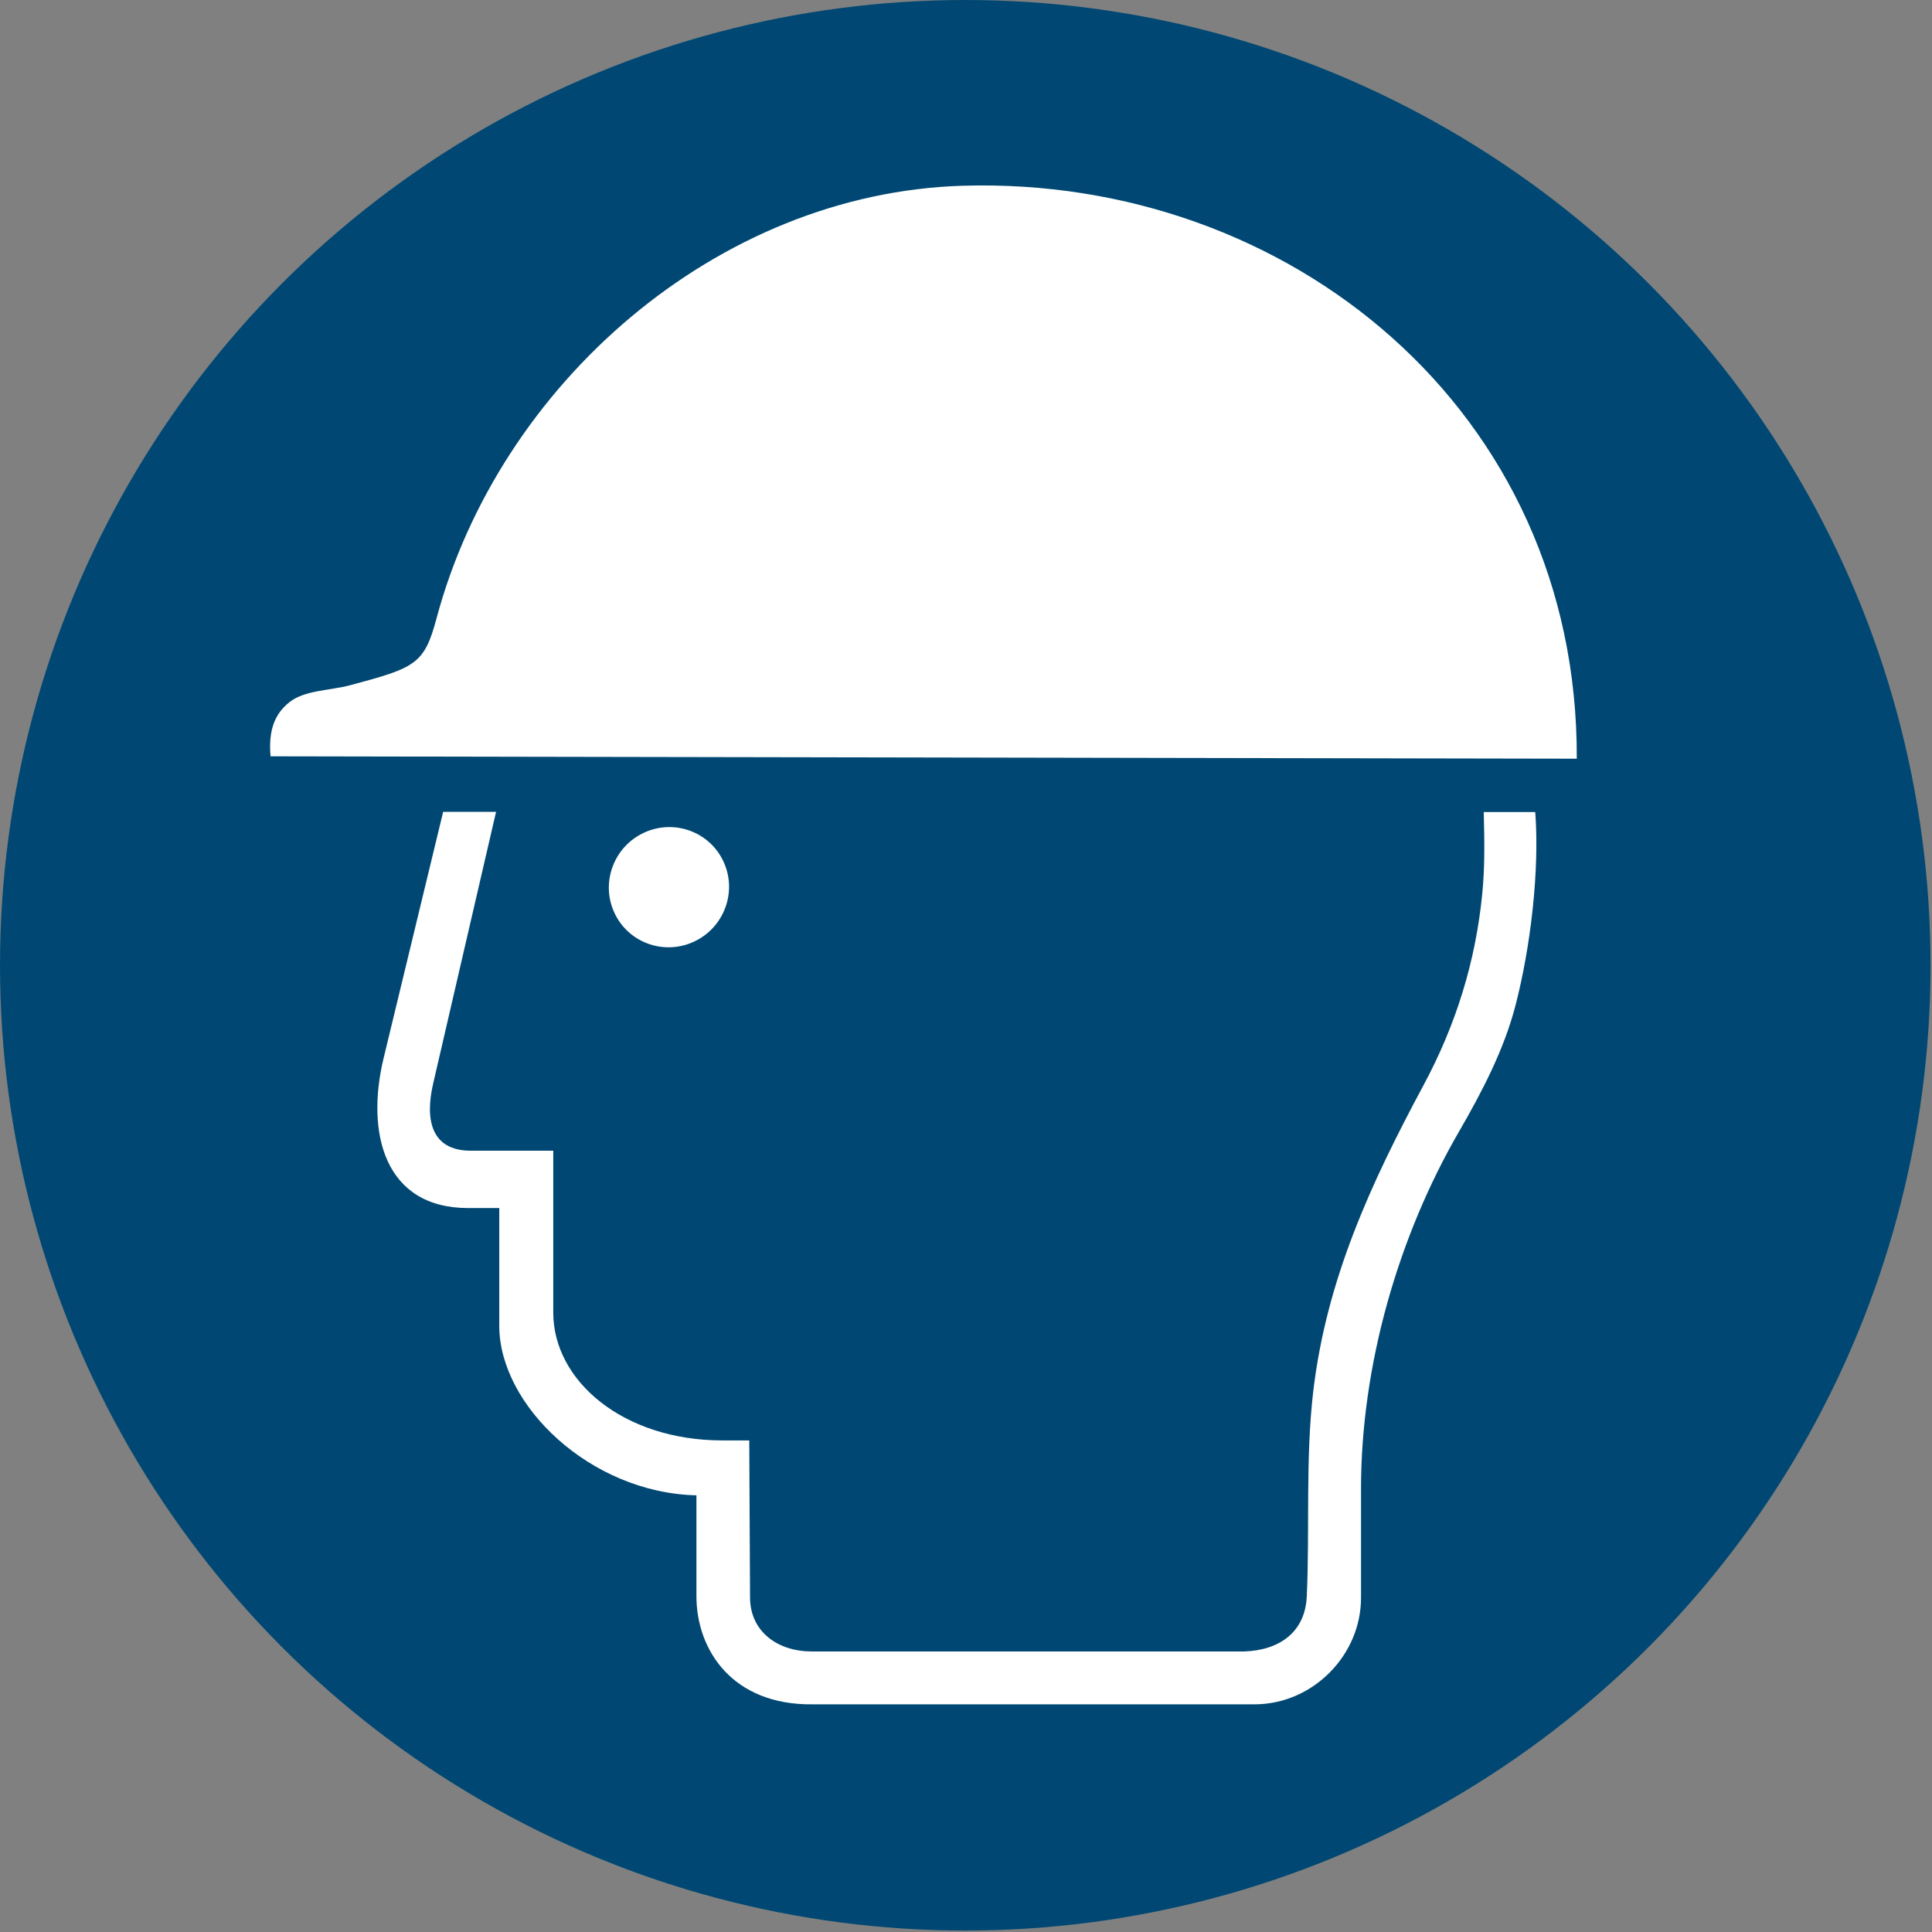 <?xml version="1.0" encoding="UTF-8"?>
<!DOCTYPE svg PUBLIC "-//W3C//DTD SVG 1.1//EN" "http://www.w3.org/Graphics/SVG/1.1/DTD/svg11.dtd">
<!-- Creator: Corel DESIGNER -->
<svg xmlns="http://www.w3.org/2000/svg" xml:space="preserve" width="40mm" height="40mm" version="1.1" style="shape-rendering:geometricPrecision; text-rendering:geometricPrecision; image-rendering:optimizeQuality; fill-rule:evenodd; clip-rule:evenodd"
viewBox="0 0 2000 2000"
 xmlns:xlink="http://www.w3.org/1999/xlink"
 xmlns:xodm="http://www.corel.com/coreldraw/odm/2003">
 <rect x="0" y="0" width="2000" height="2000" fill="#808080" stroke="none"/>
 <defs>
  <style type="text/css">
   <![CDATA[
    .fil0 {fill:#004873}
    .fil1 {fill:white}
   ]]>
  </style>
 </defs>
<symbol id="ISO_x0020_7010_x0020_M014" viewBox="-3750 4425 3500 3500">
 <circle class="fil0" cx="-2000" cy="6175" r="1750"/>
 <path class="fil1" d="M-3259.51 5796.15l2368.12 4.32c2.64,-632.14 -523.71,-1056.14 -1112.53,-1038.75 -446.82,13.18 -841.23,360.4 -954.6,784.12 -22.36,83.56 -37.99,89.74 -156.98,121.52 -35.88,9.59 -81.73,8.78 -109.29,30.28 -27.56,21.5 -38.75,51.82 -34.73,98.5zm414.66 819.02l0 213.62c0,143.14 164.26,302.56 357.44,307.16l0 182.75c0,98.08 65.72,197.86 210.53,196.17l801.65 0c104.98,-0.19 193.27,-88.96 192.71,-194.23l0 -195.19c-0.33,-225.86 68.31,-460.16 177.44,-648.61 41.7,-72 81.77,-148.55 102.62,-229.1 27.69,-106.94 43.71,-244.99 35.78,-350.5l-93.35 0c1.58,58.15 1.77,102.36 -2.61,147.16 -12.12,124.1 -47.73,238.48 -106.8,348.48 -95.42,177.68 -175.84,352.05 -199.71,554.68 -14.31,121.43 -6.19,249.47 -11.71,371.55 -2.99,66.12 -51.05,98.06 -113.96,99.9l-783.96 0c-58.97,0.08 -111.11,-34.07 -111.43,-97.73l-1.43 -284.85 -48.53 0c-180.08,0 -306.8,-108.1 -306.8,-231.62l0 -293.63 -149.01 0c-74.64,0.23 -83.14,-59.47 -68.77,-121.55l114.08 -492.8 -95.91 0 -107.96 446.55c-32.51,134.46 0.65,271.77 153.46,271.77l56.2 0zm351.56 -482.35c55.06,-24.65 80.03,-89.13 55.77,-144.02 -24.26,-54.89 -88.56,-79.4 -143.63,-54.75 -55.07,24.65 -80.04,89.14 -55.78,144.02 24.26,54.89 88.57,79.4 143.63,54.75z"/>
</symbol>
 <g id="Ebene_x0020_1">
  <use id="ISO_x0020_7010_x0020_M014_0" transform="scale(0.571 0.571)" x="-0" y="-0" width="3500" height="3500" xlink:href="#ISO_x0020_7010_x0020_M014"/>
 </g>
</svg>
